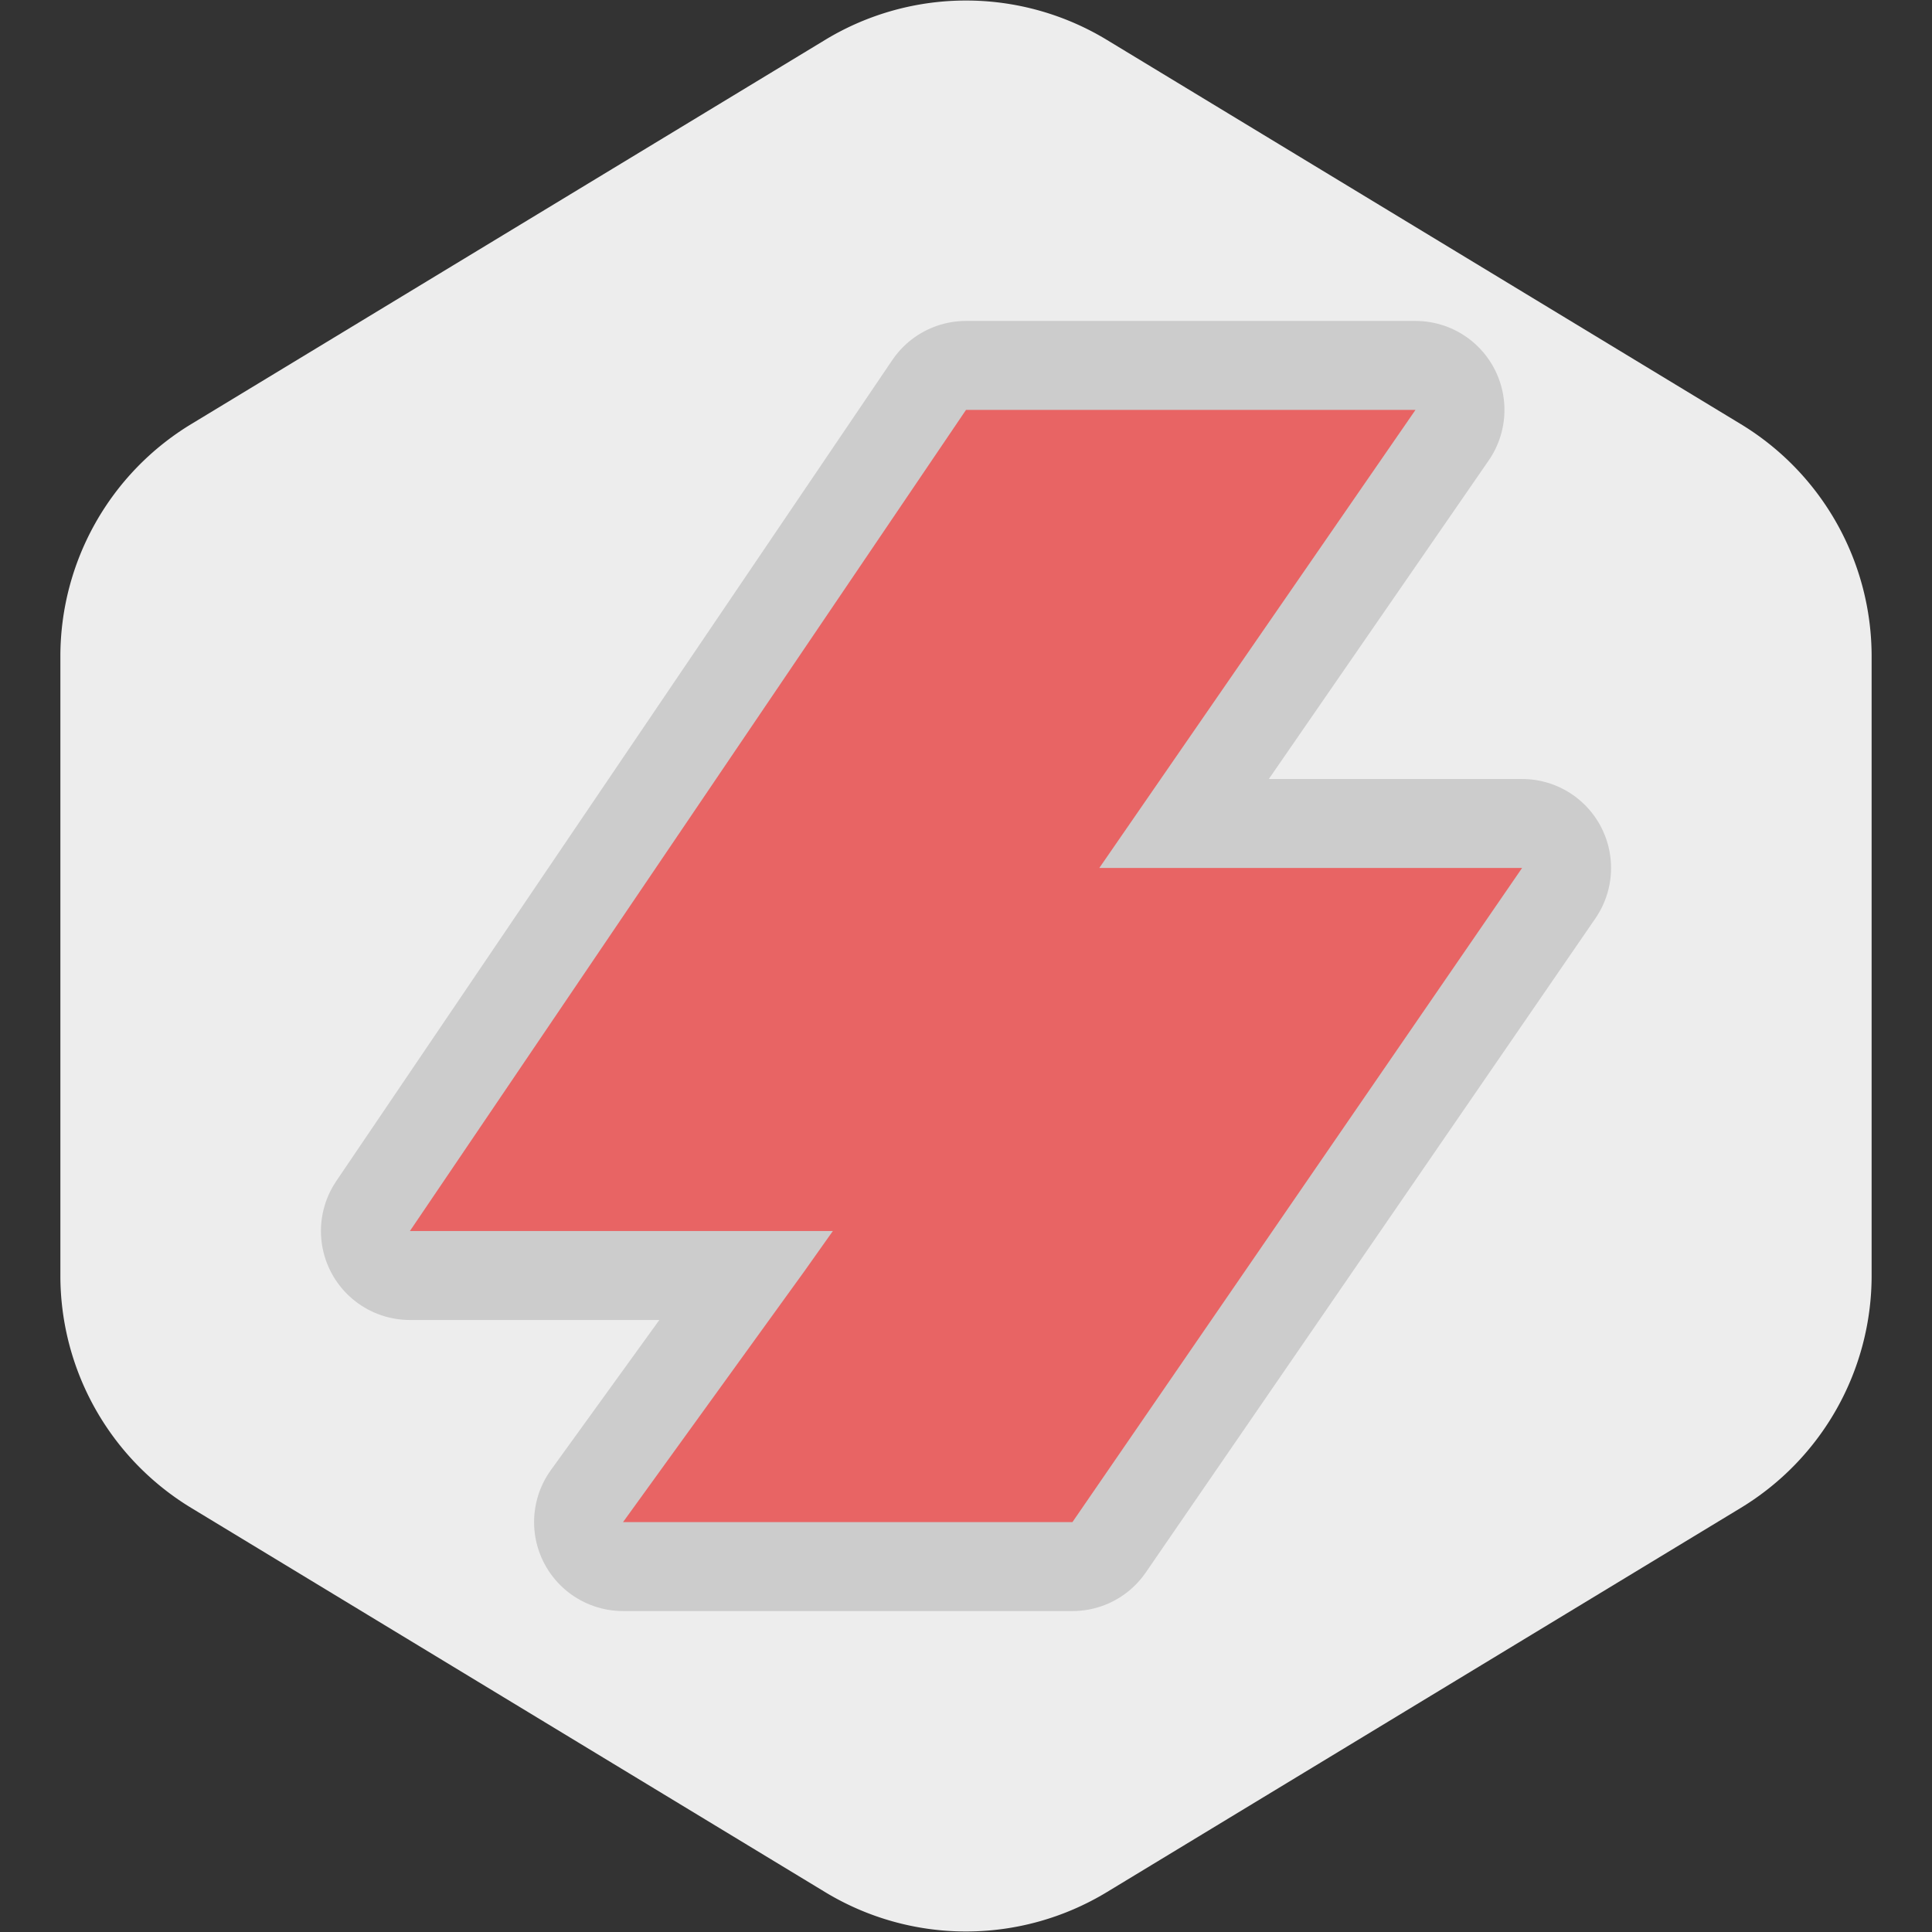 <!DOCTYPE svg PUBLIC "-//W3C//DTD SVG 1.1//EN" "http://www.w3.org/Graphics/SVG/1.1/DTD/svg11.dtd">
<!-- Uploaded to: SVG Repo, www.svgrepo.com, Transformed by: SVG Repo Mixer Tools -->
<svg width="224px" height="224px" viewBox="-4.16 -4.16 24.32 24.32" xmlns="http://www.w3.org/2000/svg" fill="none" stroke="#000000" stroke-width="0">
<rect x="-4.16" y="-4.16" width="24.32" height="24.32" fill="#333333" stroke="none"/>
<g id="SVGRepo_bgCarrier" stroke-width="0" transform="translate(0,0), scale(1)">
<path transform="translate(-4.16, -4.16), scale(1.52)" fill="#ededed" d="M9.166.33a2.25 2.25 0 00-2.332 0l-5.25 3.182A2.25 2.25 0 00.5 5.436v5.128a2.25 2.25 0 001.084 1.924l5.25 3.182a2.25 2.25 0 002.332 0l5.25-3.182a2.25 2.25 0 001.084-1.924V5.436a2.25 2.25 0 00-1.084-1.924L9.166.33z" strokewidth="0"/>
</g>
<g id="SVGRepo_tracerCarrier" stroke-linecap="round" stroke-linejoin="round" stroke="#CCCCCC" stroke-width="2.24">
<path fill="#e86464" d="M8 1h5.658l-3.98 5.766H15L9.34 15H3.683l2.284-3.16.357-.504H1L8 1z"/>
</g>
<g id="SVGRepo_iconCarrier">
<path fill="#e86464" d="M8 1h5.658l-3.98 5.766H15L9.34 15H3.683l2.284-3.16.357-.504H1L8 1z"/>
</g>
</svg>